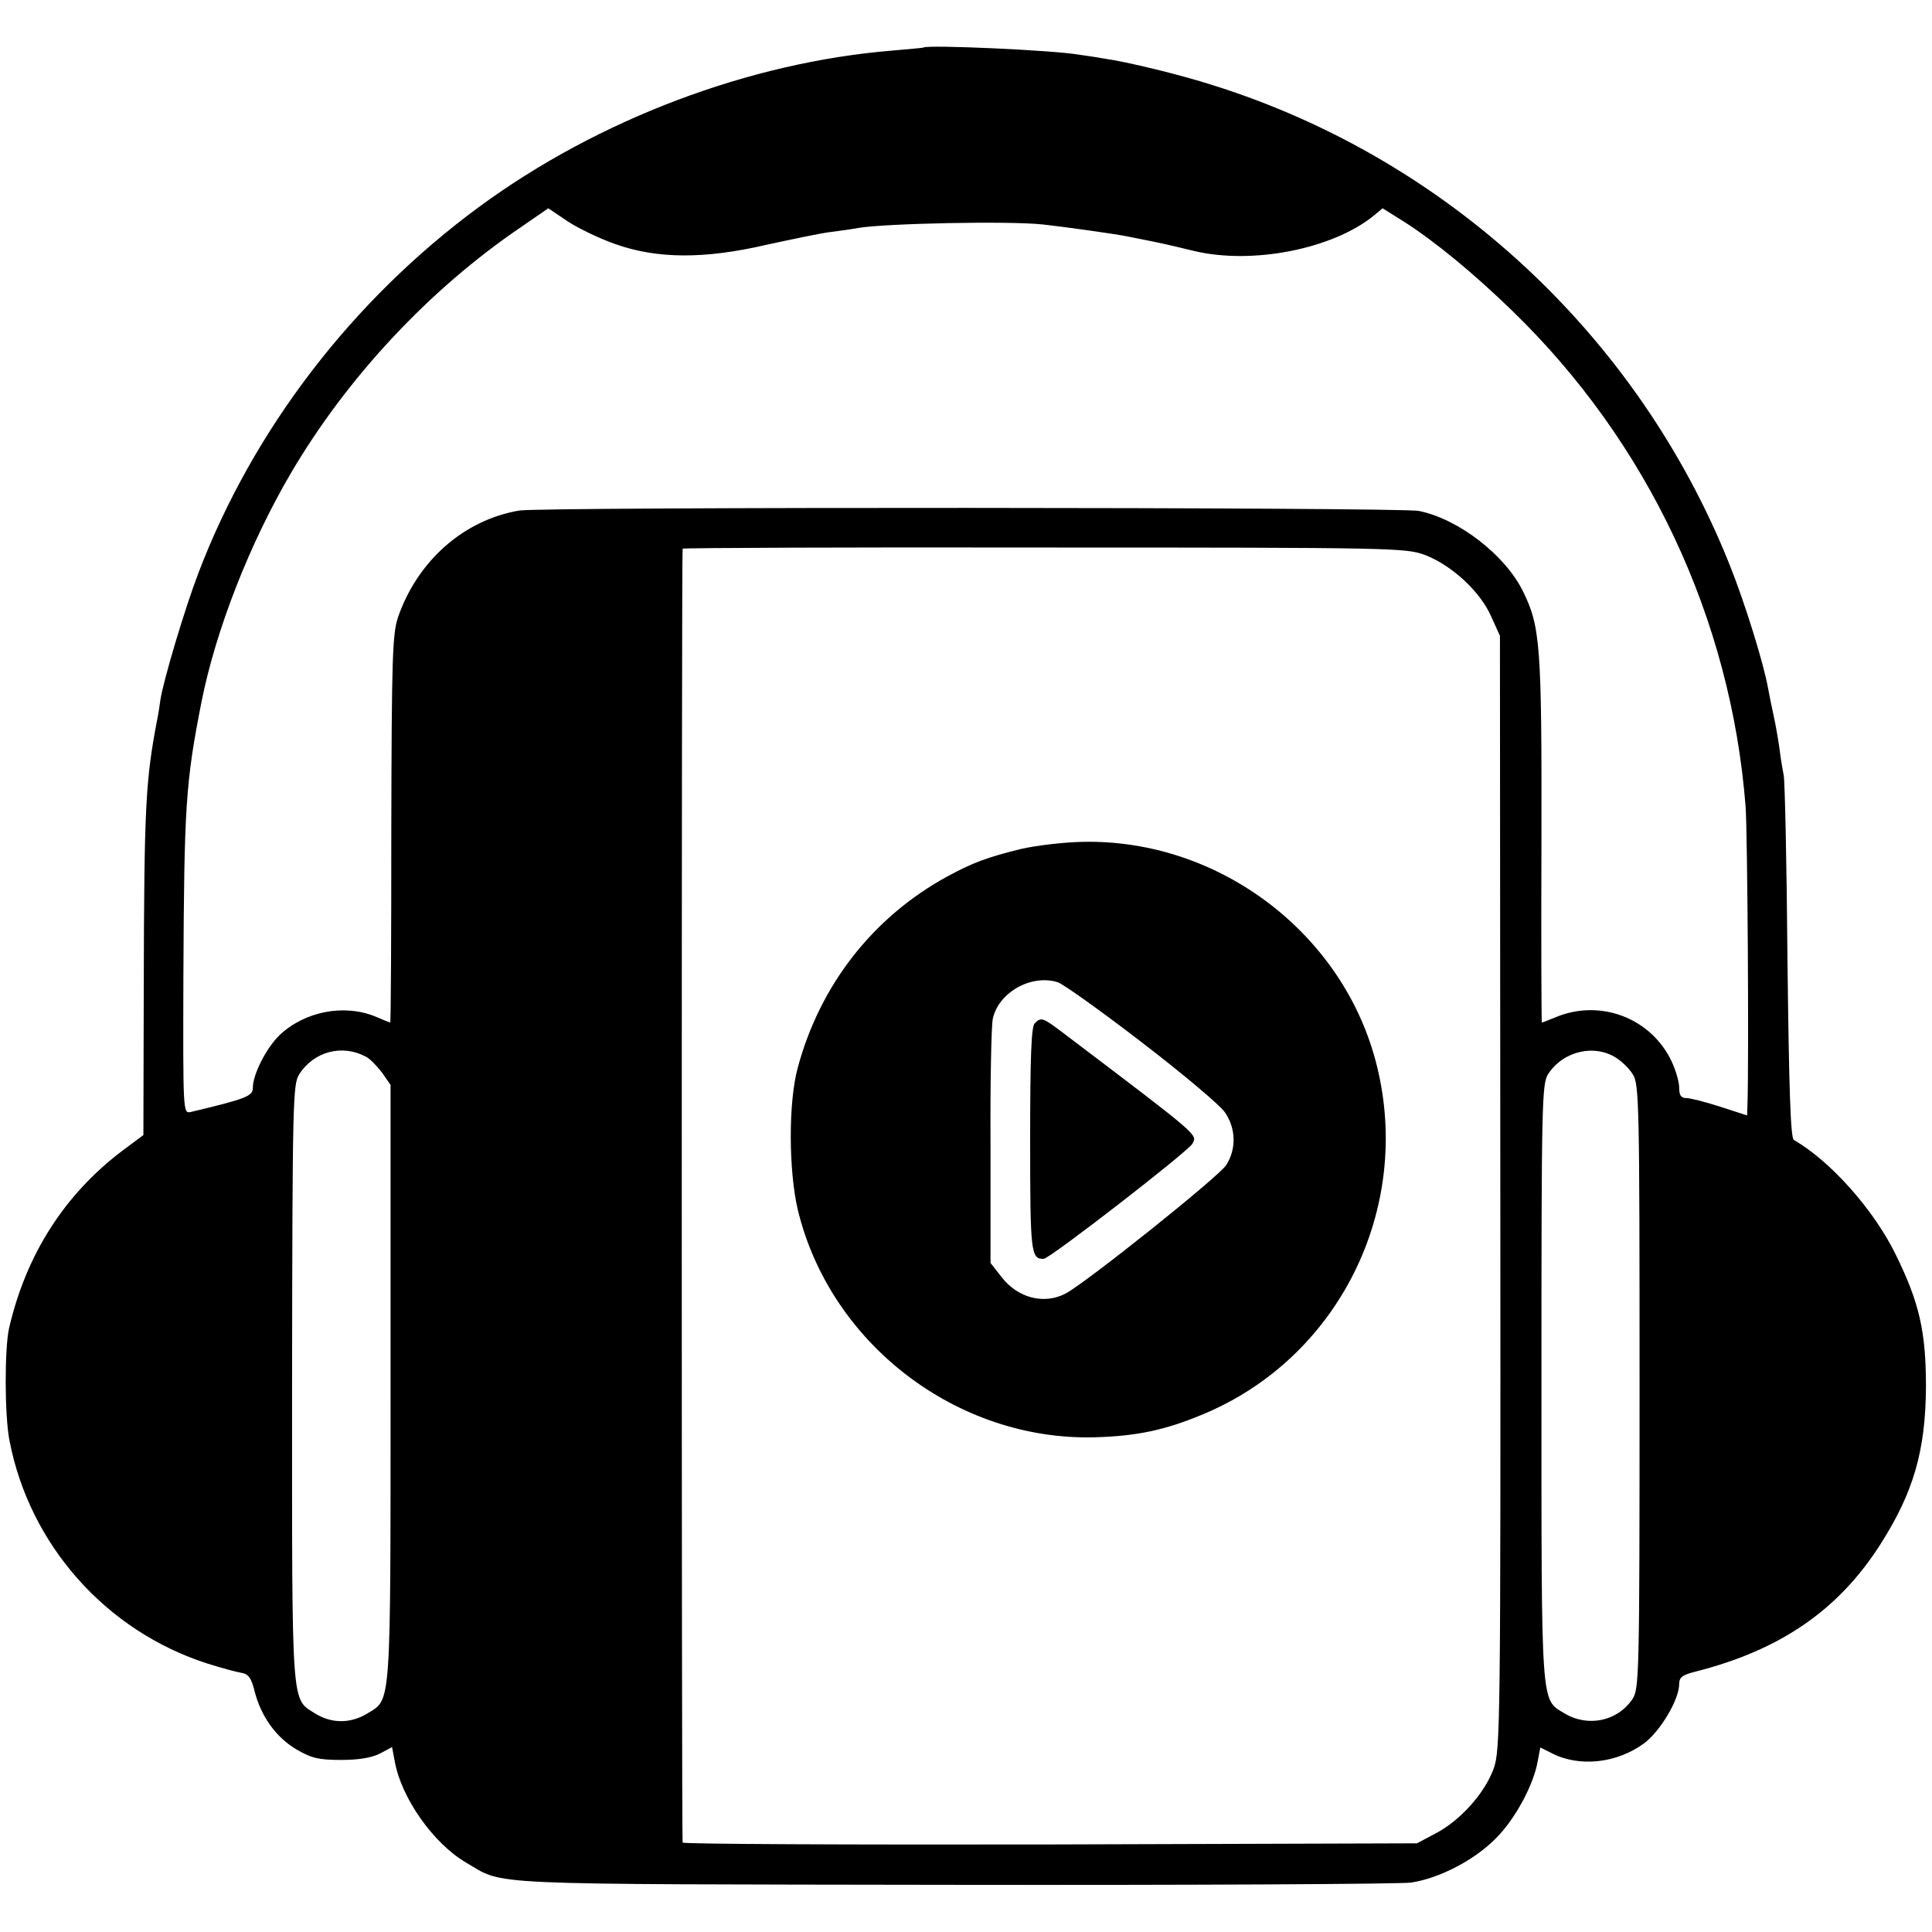 <?xml version="1.0" standalone="no"?>
<!DOCTYPE svg PUBLIC "-//W3C//DTD SVG 20010904//EN"
 "http://www.w3.org/TR/2001/REC-SVG-20010904/DTD/svg10.dtd">
<svg version="1.0" xmlns="http://www.w3.org/2000/svg"
 width="512pt" height="512pt" viewBox="0 0 512 512"
 preserveAspectRatio="xMidYMid meet">
<g transform="translate(0,512) scale(0.1,-0.1)"
fill="#000000" stroke="none">
<path d="M2447 4994 c-1 -1 -38 -4 -82 -8 -379 -31 -779 -182 -1095 -414 -336
-247 -599 -590 -744 -970 -36 -94 -93 -285 -101 -337 -2 -16 -6 -41 -9 -55
-30 -158 -34 -226 -35 -701 l-1 -397 -55 -41 c-154 -116 -256 -276 -301 -471
-12 -54 -12 -230 1 -297 53 -277 256 -506 526 -592 35 -11 75 -22 88 -24 19
-3 27 -13 36 -50 17 -66 57 -122 112 -154 40 -23 59 -27 118 -27 46 0 81 6
102 17 l32 17 7 -37 c17 -97 102 -218 189 -269 105 -61 19 -57 1290 -59 638
-1 1185 2 1215 6 76 12 166 59 223 116 51 50 101 142 112 205 l7 37 30 -15
c73 -38 173 -27 245 26 43 32 93 116 93 157 0 18 8 24 43 33 225 57 379 163
490 337 88 138 120 248 121 418 0 145 -17 222 -80 350 -58 119 -173 248 -270
304 -9 4 -13 138 -17 476 -2 259 -7 479 -10 490 -2 11 -8 43 -11 70 -4 28 -11
68 -16 90 -5 22 -11 53 -14 69 -12 68 -62 229 -103 331 -242 605 -747 1074
-1368 1269 -87 28 -227 62 -290 71 -22 4 -51 8 -65 10 -67 12 -403 27 -413 19z
m-816 -521 c110 -39 235 -40 399 -2 69 15 145 31 170 34 25 3 59 8 75 11 72
12 401 19 490 9 54 -6 184 -24 220 -31 11 -2 31 -6 45 -9 35 -7 56 -11 134
-30 155 -37 367 5 476 93 l24 20 56 -35 c83 -53 185 -137 288 -237 359 -348
579 -815 618 -1313 5 -68 9 -664 5 -789 l-1 -30 -71 23 c-40 13 -80 23 -90 23
-14 0 -19 7 -19 28 0 15 -9 45 -19 67 -54 117 -190 169 -309 119 -19 -8 -35
-14 -36 -14 -1 0 -2 217 -1 483 1 518 -3 567 -49 660 -47 96 -171 192 -276
213 -50 10 -2326 11 -2384 1 -147 -25 -269 -133 -321 -282 -15 -45 -17 -104
-18 -562 0 -282 -1 -513 -3 -513 -1 0 -18 7 -39 16 -83 34 -187 14 -254 -49
-35 -34 -71 -104 -71 -140 0 -22 -18 -29 -165 -64 -20 -4 -20 0 -19 359 2 454
6 514 48 728 38 191 128 421 238 608 149 253 366 485 607 649 l74 51 52 -35
c29 -19 86 -46 126 -60z m2146 -824 c70 -27 145 -96 174 -161 l24 -53 1 -1476
c1 -1420 0 -1478 -18 -1527 -24 -65 -88 -136 -152 -170 l-51 -27 -972 -3
c-535 -1 -973 1 -974 5 -3 30 -3 3426 0 3429 3 2 435 4 960 3 929 0 957 -1
1008 -20z m-2808 -1329 c11 -5 30 -25 43 -42 l23 -33 0 -790 c0 -866 2 -837
-60 -875 -45 -28 -95 -28 -138 -2 -66 42 -63 -1 -63 874 1 748 2 795 19 821
39 61 114 80 176 47z m3315 -4 c14 -9 34 -28 43 -43 17 -25 18 -80 18 -828 0
-769 -1 -801 -19 -828 -40 -59 -119 -75 -181 -37 -62 38 -60 9 -60 876 0 743
1 792 18 818 40 61 123 80 181 42z"/>
<path d="M2705 2870 c-89 -22 -127 -36 -195 -73 -196 -107 -337 -287 -396
-507 -25 -92 -24 -271 0 -375 85 -355 421 -613 786 -604 112 3 188 19 288 61
359 149 555 543 461 923 -86 350 -418 602 -780 594 -52 -1 -125 -10 -164 -19z
m323 -514 c108 -83 207 -166 219 -185 28 -42 30 -95 3 -138 -17 -29 -370 -311
-426 -341 -57 -30 -127 -12 -170 44 l-29 37 0 306 c-1 168 2 322 6 341 15 70
102 119 172 97 15 -5 116 -77 225 -161z"/>
<path d="M2742 2408 c-9 -9 -12 -91 -12 -309 0 -300 2 -316 36 -315 17 1 382
284 394 305 13 25 24 16 -343 294 -54 41 -58 42 -75 25z"/>
</g>
</svg>
